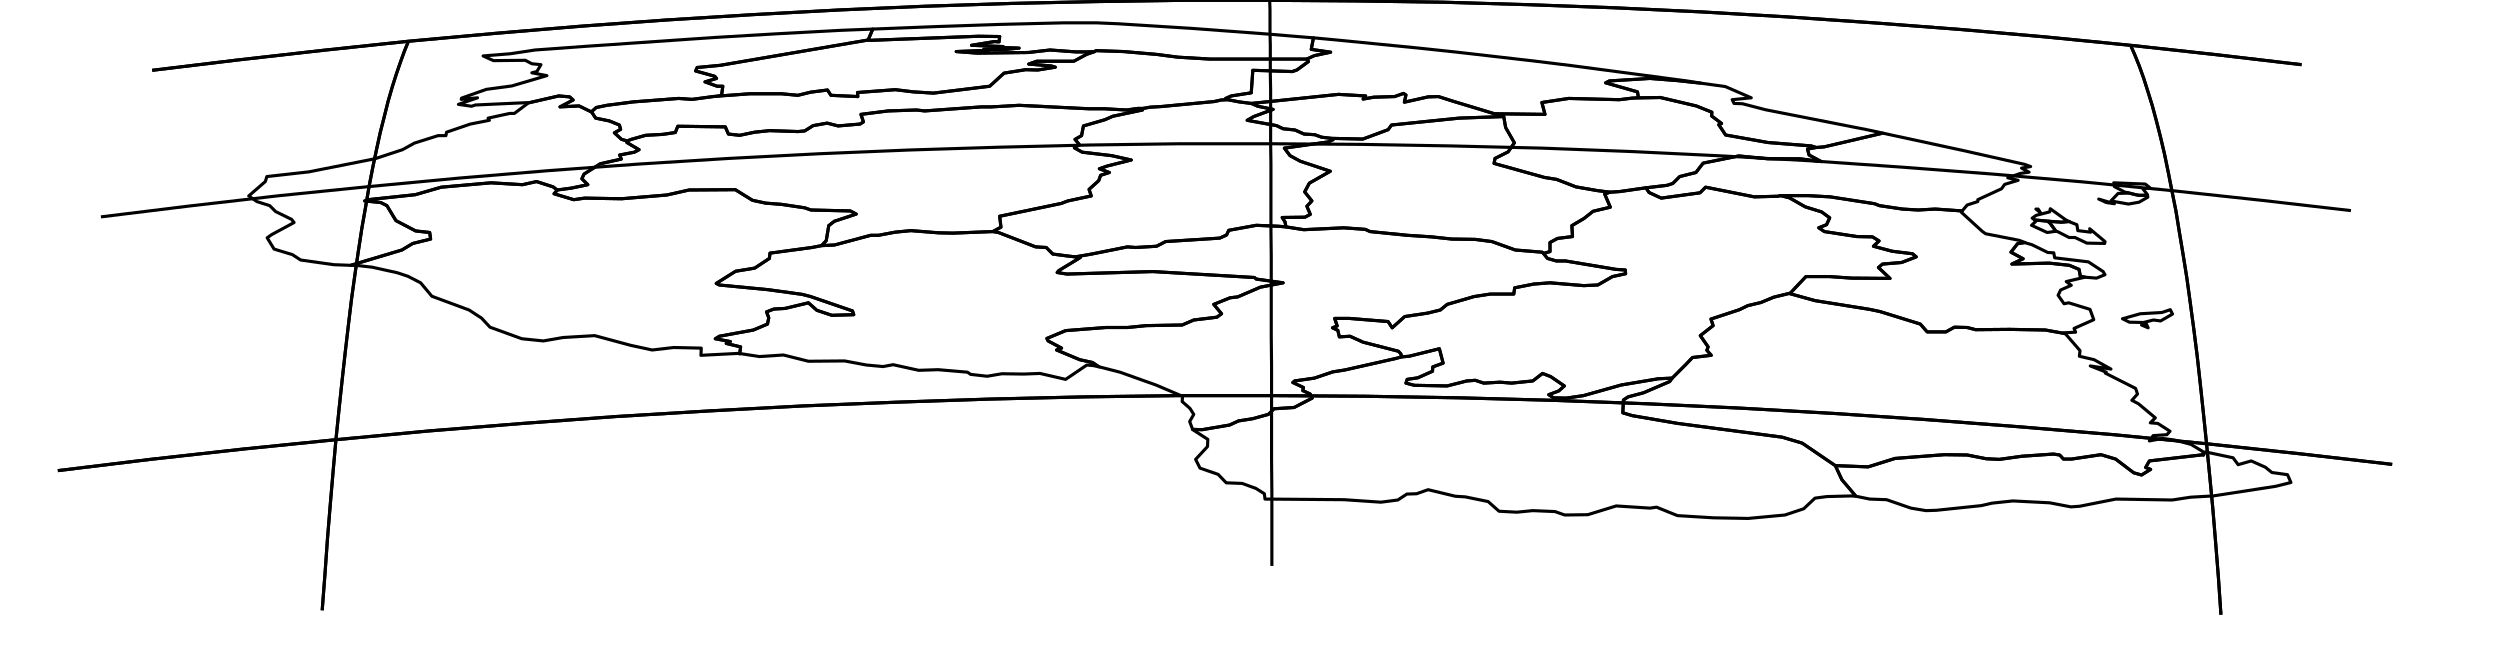 <?xml version="1.0" encoding="utf-8"?><!DOCTYPE svg  PUBLIC '-//W3C//DTD SVG 1.1//EN'  'http://www.w3.org/Graphics/SVG/1.1/DTD/svg11.dtd'><svg enable_background="new 0 0 800 214" height="214px" pretty_print="False" style="stroke-linejoin: round; stroke:#000; fill: none;" version="1.1" viewBox="0 0 800 214" width="800px" xmlns="http://www.w3.org/2000/svg" xmlns:xlink="http://www.w3.org/1999/xlink"><defs><style type="text/css"><![CDATA[path { fill-rule: evenodd; }]]></style></defs><g class="" id="tza"><path d="M262.9,78.6L259.8,79.2L246.4,81.0L246.2,82.7L241.5,85.8L235.4,86.8L229.2,90.7L230.2,91.2L245.8,92.7L256.7,94.2L259.4,94.9L272.8,99.5L273.2,100.7L266.2,100.9L261.4,99.3L258.7,96.9L251.2,98.7L247.6,98.9L245.3,99.8L246.0,101.7L245.6,103.7L241.1,105.6L230.2,107.6L228.9,108.4L233.7,109.3L232.4,109.9L237.0,111.0L236.7,113.2L237.2,113.2L243.0,114.1L250.7,113.6L258.7,115.6L270.3,115.5L277.2,116.8L282.6,117.3L285.8,116.7L294.0,118.5L300.2,118.3L309.6,119.1L310.6,119.8L315.9,120.4L320.6,119.6L327.6,119.7L332.8,119.5L341.0,121.4L347.8,116.8L349.9,117.0L351.7,117.4L349.6,116.0L345.5,115.1L338.1,112.0L339.7,111.4L335.4,109.1L335.0,108.3L341.0,105.8L353.9,104.8L360.8,104.8L366.8,104.2L378.3,104.0L382.0,102.4L389.4,101.5L390.9,100.4L388.4,97.4L393.6,95.3L396.1,95.0L403.3,91.9L410.6,90.5L402.0,89.3L401.4,88.8L368.9,86.9L341.4,87.7L338.3,87.2L338.8,86.6L345.7,82.4L344.1,82.2L341.5,81.9L336.9,81.3L334.8,79.2L331.4,79.0L319.5,74.4L317.7,74.1L305.0,74.6L300.3,74.5L291.5,73.8L286.4,74.3L281.1,75.3L278.6,75.3L267.0,78.4L262.9,78.6Z " data-name="Mbeya"/><path d="M114.7,85.0L119.1,85.5L127.2,87.3L130.5,88.4L134.6,90.5L138.2,94.8L150.1,99.2L154.1,101.8L156.8,104.7L167.0,108.4L173.9,109.1L180.2,108.0L190.3,107.4L201.8,110.5L208.7,112.0L215.6,111.2L224.4,111.4L224.3,113.7L236.0,113.1L236.7,113.2L237.0,111.0L232.4,109.9L233.7,109.3L228.9,108.4L230.2,107.6L241.1,105.6L245.6,103.7L246.0,101.7L245.3,99.8L247.6,98.9L251.2,98.7L258.7,96.9L261.4,99.3L266.2,100.9L273.2,100.7L272.8,99.5L259.4,94.9L256.7,94.2L245.8,92.7L230.2,91.2L229.2,90.7L235.4,86.8L241.5,85.8L246.2,82.7L246.4,81.0L259.8,79.2L262.9,78.6L264.4,77.0L265.2,72.2L267.0,70.8L274.0,68.5L272.1,67.5L259.5,67.2L257.5,66.5L250.1,65.4L245.0,65.0L240.8,64.1L235.3,60.7L220.5,60.8L213.4,62.4L198.9,63.6L187.1,63.4L183.6,63.9L177.3,62.0L178.1,61.1L178.3,60.8L177.0,59.8L171.7,58.1L167.2,59.1L157.1,58.5L141.2,59.9L132.9,62.3L117.8,63.9L116.7,64.3L121.8,64.8L123.8,65.8L126.7,70.6L133.0,73.9L137.5,74.4L137.8,76.5L132.1,77.9L128.6,80.0L112.2,84.9L114.7,85.0Z " data-name="Rukwa"/><path d="M662.2,70.9L662.2,70.9L661.9,70.9L659.7,71.1L655.5,70.8L655.6,71.1L656.0,71.4L657.9,74.0L658.4,74.1L662.1,76.0L664.0,76.0L667.8,77.8L673.5,77.9L673.6,77.3L668.7,73.2L669.0,74.3L664.9,73.8L664.6,71.9L662.3,71.0L662.2,70.9Z " data-name="Zanzibar South and Central"/><path d="M277.8,12.8L230.5,20.9L223.1,21.6L222.6,22.7L228.7,24.4L229.3,25.1L225.6,26.2L229.5,27.6L231.3,27.6L230.9,30.5L230.2,30.7L233.3,30.5L240.0,30.0L250.0,30.0L255.3,30.5L259.4,29.5L264.8,28.8L265.9,30.5L274.5,30.9L274.4,29.6L286.5,28.7L292.3,29.4L298.7,29.8L316.7,27.6L321.3,23.4L328.2,22.3L332.1,22.4L337.7,21.5L336.4,21.1L329.2,20.5L331.7,19.6L343.6,19.6L347.7,17.4L350.3,16.5L348.0,16.6L344.2,16.6L336.0,16.0L329.1,16.8L312.7,17.0L306.0,16.5L316.3,16.1L314.8,15.8L321.7,15.8L326.1,15.4L319.8,15.2L321.0,14.9L310.9,14.5L318.2,13.3L319.7,13.4L319.9,11.7L313.1,11.6L278.7,12.9L277.8,12.8Z " data-name="Mwanza"/><path d="M350.3,16.5L347.7,17.4L343.6,19.6L331.7,19.6L329.2,20.5L336.4,21.1L337.7,21.5L332.1,22.4L328.2,22.3L321.3,23.4L316.7,27.6L298.7,29.8L292.3,29.4L286.5,28.7L274.4,29.6L274.5,30.9L265.9,30.5L264.8,28.8L259.4,29.5L255.3,30.5L250.0,30.0L240.0,30.0L233.3,30.5L230.2,30.7L228.2,30.9L221.5,31.8L217.2,31.5L202.7,32.6L194.2,33.7L190.8,34.4L189.8,35.3L189.2,35.8L189.3,35.8L190.6,37.8L195.0,38.7L198.2,40.0L198.6,41.4L196.6,42.5L198.9,44.6L200.7,45.1L202.0,44.6L206.6,43.3L212.1,43.0L216.1,42.4L216.9,40.4L232.1,40.6L233.1,42.9L236.7,43.3L241.5,42.3L246.3,41.8L255.4,42.1L257.5,41.9L260.2,40.2L264.7,39.4L268.2,40.3L275.2,39.7L276.3,39.0L275.5,36.6L284.2,35.5L293.3,35.2L295.9,35.5L314.1,34.2L317.3,34.2L326.1,33.7L348.3,34.8L353.3,34.8L360.5,35.2L364.1,34.7L365.8,34.7L368.0,34.3L371.5,34.1L388.5,32.5L390.8,32.0L392.9,31.9L392.2,31.5L394.0,30.7L400.4,29.7L400.9,22.5L413.5,22.9L415.0,22.4L418.7,19.7L418.2,18.9L387.1,18.9L377.0,18.3L370.0,17.4L359.6,16.5L350.7,16.2L350.3,16.5Z " data-name="Shinyanga"/><path d="M200.7,45.1L200.6,45.6L204.5,47.9L203.0,48.7L198.3,49.6L198.8,50.9L192.1,52.4L186.9,55.7L186.2,57.2L188.1,59.1L182.8,60.2L178.3,60.8L178.1,61.1L177.3,62.0L183.6,63.9L187.1,63.4L198.9,63.6L213.4,62.4L220.5,60.8L235.3,60.7L240.8,64.1L245.0,65.0L250.1,65.4L257.5,66.5L259.5,67.2L272.1,67.5L274.0,68.5L267.0,70.8L265.2,72.2L264.4,77.0L262.9,78.6L267.0,78.4L278.6,75.3L281.1,75.3L286.4,74.3L291.5,73.8L300.3,74.5L305.0,74.6L317.7,74.1L320.3,72.7L319.9,69.2L339.6,65.1L341.7,64.3L349.2,62.7L348.5,60.6L351.6,57.8L352.2,56.1L355.0,55.2L351.8,54.0L354.4,53.1L362.0,51.2L355.7,49.8L346.3,48.7L343.8,47.3L345.4,46.3L344.0,44.6L346.1,43.4L346.7,40.3L353.6,38.3L356.1,37.2L365.6,35.2L365.8,34.7L364.1,34.7L360.5,35.2L353.3,34.8L348.3,34.8L326.1,33.7L317.3,34.2L314.1,34.2L295.9,35.5L293.3,35.2L284.2,35.5L275.5,36.6L276.3,39.0L275.2,39.7L268.2,40.3L264.7,39.4L260.2,40.2L257.5,41.9L255.4,42.1L246.3,41.8L241.5,42.3L236.7,43.3L233.1,42.9L232.1,40.6L216.9,40.4L216.1,42.4L212.1,43.0L206.6,43.3L202.0,44.6L200.7,45.1Z " data-name="Tabora"/><path d="M169.2,32.9L178.8,30.7L182.3,31.0L183.4,32.0L179.2,34.2L185.3,33.9L189.2,35.8L189.2,35.8L189.8,35.3L190.8,34.4L194.2,33.7L202.7,32.6L217.2,31.5L221.5,31.8L228.2,30.9L230.2,30.7L230.9,30.5L231.3,27.6L229.5,27.6L225.6,26.2L229.3,25.1L228.7,24.4L222.6,22.7L223.1,21.6L230.5,20.9L277.8,12.8L279.3,9.3L269.2,9.7L248.8,10.8L228.5,12.0L187.8,14.8L171.2,16.0L163.3,17.2L154.6,17.9L157.9,19.4L168.1,19.3L170.2,20.4L173.1,20.7L171.8,22.9L170.2,23.3L175.0,24.2L163.8,27.5L155.6,28.6L147.7,31.4L147.6,31.8L152.8,31.3L146.7,33.4L150.9,34.0L152.1,33.6L169.6,32.8L169.2,32.9Z " data-name="Kagera"/><path d="M169.0,33.0L164.6,36.3L163.1,36.3L156.2,37.8L156.6,38.5L150.5,39.7L142.9,42.3L142.7,43.4L140.2,43.4L132.6,45.8L128.8,47.9L120.0,50.8L98.8,55.0L85.4,56.5L84.9,58.1L79.6,62.7L82.2,64.5L86.3,65.8L88.2,67.7L93.3,70.2L94.1,71.2L86.9,75.1L85.5,76.1L87.7,79.7L93.6,81.5L96.2,83.2L106.8,84.7L112.2,84.9L128.6,80.0L132.1,77.9L137.8,76.5L137.5,74.4L133.0,73.9L126.7,70.6L123.8,65.8L121.8,64.8L116.7,64.3L117.8,63.9L132.9,62.3L141.2,59.9L157.1,58.5L167.2,59.1L171.7,58.1L177.0,59.8L178.3,60.8L182.8,60.2L188.1,59.1L186.2,57.2L186.9,55.7L192.1,52.4L198.8,50.9L198.3,49.6L203.0,48.7L204.5,47.9L200.6,45.6L200.7,45.1L198.9,44.6L196.6,42.5L198.6,41.4L198.2,40.0L195.0,38.7L190.6,37.8L189.3,35.8L189.2,35.8L189.2,35.8L185.3,33.9L179.2,34.2L183.4,32.0L182.3,31.0L178.8,30.7L169.2,32.9L169.0,33.0Z " data-name="Kigoma"/><path d="M667.2,88.7L670.9,89.0L673.6,87.9L673.0,86.9L668.3,83.8L657.5,82.5L657.2,80.9L655.3,80.8L650.2,78.3L648.1,77.7L648.0,77.6L645.6,78.0L643.5,80.7L647.4,82.8L643.8,84.5L655.7,84.2L662.2,84.9L665.3,86.2L665.7,88.4L667.2,88.7L667.2,88.7Z " data-name="Dar-Es-Salaam"/><path d="M526.7,60.1L518.3,61.3L515.2,61.5L513.5,62.1L515.3,66.3L509.8,67.6L506.9,69.9L503.0,72.2L503.2,75.7L498.4,76.3L496.0,77.6L496.0,80.5L493.9,81.1L495.2,82.7L498.0,83.5L500.9,83.5L517.1,86.2L520.1,86.4L520.2,87.6L516.0,88.5L511.3,91.2L506.8,91.4L496.0,90.5L490.8,90.9L484.7,92.1L484.4,94.1L476.9,94.1L471.7,94.9L463.1,97.4L460.9,99.2L456.8,100.2L449.5,101.3L445.5,104.9L444.2,102.9L431.9,101.9L427.1,101.9L427.9,104.3L426.4,104.9L428.1,105.7L428.6,107.8L432.0,107.6L436.2,109.5L447.5,112.4L448.3,113.3L448.5,114.2L450.9,114.0L460.6,111.6L461.8,116.2L458.5,117.4L458.4,118.8L453.7,120.9L450.3,121.4L449.9,122.6L452.6,123.3L463.1,123.5L469.4,121.9L472.1,121.7L474.8,122.6L480.0,122.3L483.7,122.6L490.5,121.9L493.6,119.5L496.2,120.5L500.6,123.5L498.8,125.1L495.6,126.3L497.1,127.3L501.2,127.4L506.7,126.6L518.8,123.2L530.7,121.2L535.1,121.0L539.5,116.6L541.6,114.4L547.6,113.7L546.2,112.1L546.6,111.0L544.1,107.4L548.2,104.2L547.5,102.1L556.6,99.1L559.3,97.8L563.5,96.8L567.6,95.1L572.1,94.0L572.5,93.9L572.9,93.8L577.9,88.5L585.4,88.5L592.5,89.0L604.8,89.1L601.1,85.6L602.4,84.5L608.5,84.0L613.2,82.2L612.0,81.2L605.5,80.4L599.5,78.8L601.3,77.1L599.2,75.8L594.2,75.7L583.8,74.1L582.0,72.9L584.5,71.9L585.5,69.7L582.9,67.8L577.7,66.2L572.6,63.3L569.8,62.6L568.9,62.8L561.4,63.0L545.8,59.9L544.0,61.7L531.6,63.4L527.7,61.6L526.7,60.1Z " data-name="Morogoro"/><path d="M687.2,62.3L685.7,60.4L688.0,60.1L686.5,58.9L676.4,58.5L676.6,59.7L680.0,61.5L680.6,61.6L683.4,62.3L684.5,62.5L687.2,62.5L687.2,62.3Z " data-name="Kaskazini-Pemba"/><path d="M676.6,65.2L671.6,63.7L674.0,64.8L676.6,65.2Z M680.9,61.8L677.8,61.9L675.5,64.3L681.1,65.3L684.5,64.7L687.3,63.1L687.2,62.5L684.5,62.5L683.4,62.3L680.6,61.6L680.9,61.8Z " data-name="Kusini-Pemba"/><path d="M687.4,104.9L686.8,103.6L685.3,104.0L687.4,104.9Z M695.2,100.5L694.5,99.1L691.8,100.0L684.9,100.4L679.2,102.0L681.4,103.1L685.9,103.2L689.1,102.4L691.4,102.7L695.2,100.5Z M569.8,62.6L572.6,63.3L577.7,66.2L582.9,67.8L585.5,69.7L584.5,71.9L582.0,72.9L583.8,74.1L594.2,75.7L599.2,75.8L601.3,77.1L599.5,78.8L605.5,80.4L612.0,81.2L613.2,82.2L608.5,84.0L602.4,84.5L601.1,85.6L604.8,89.1L592.5,89.0L585.4,88.5L577.9,88.5L572.9,93.8L572.5,93.9L580.8,96.2L598.3,99.0L601.6,99.7L614.5,103.7L616.7,106.2L622.7,106.2L625.4,104.7L629.5,104.8L632.2,105.5L643.1,105.4L654.5,105.6L660.6,106.7L660.3,106.5L664.2,106.3L663.7,105.1L670.0,102.3L668.8,99.0L662.0,96.9L660.5,97.2L658.6,94.5L659.4,92.8L662.8,91.3L661.2,90.1L667.2,88.7L667.2,88.7L665.7,88.4L665.3,86.2L662.2,84.9L655.7,84.2L643.8,84.5L647.4,82.8L643.5,80.7L645.6,78.0L648.0,77.6L646.1,76.9L635.4,74.8L634.4,74.1L627.6,67.9L627.9,67.5L619.3,66.9L613.8,67.2L608.8,66.9L601.4,65.8L599.9,65.2L585.7,63.0L578.5,62.6L569.8,62.6Z " data-name="Pwani"/><path d="M653.0,68.1L652.2,66.9L651.5,66.9L653.0,68.1Z M651.1,70.4L651.3,70.4L653.4,70.6L655.5,70.8L659.7,71.1L661.9,70.9L662.2,70.9L662.2,70.9L661.1,70.4L656.1,66.8L655.9,67.8L651.6,68.9L650.3,69.8L651.1,70.4Z " data-name="Kaskazini-Unguja"/><path d="M653.4,70.6L651.3,70.4L651.1,70.4L651.5,70.8L650.1,72.1L655.1,74.4L657.9,74.0L657.9,74.0L656.0,71.4L655.6,71.1L655.5,70.8L653.4,70.6Z " data-name="Zanzibar West"/><path d="M511.2,61.0L504.3,59.8L498.1,57.4L494.3,56.8L478.1,52.3L478.4,50.7L482.6,48.6L484.6,45.7L481.8,40.8L481.2,37.3L466.9,37.8L445.3,40.0L444.2,41.5L436.1,44.5L427.1,44.3L426.3,44.3L426.6,44.7L425.1,45.4L411.0,47.4L412.8,49.8L416.1,51.6L425.7,54.8L419.0,58.6L417.5,61.4L419.8,64.3L418.2,66.0L419.3,68.6L417.6,69.5L410.3,69.6L411.2,71.0L411.5,72.6L417.2,73.5L430.0,72.9L436.9,73.4L438.4,74.1L450.4,75.3L458.1,75.8L464.6,76.5L472.0,76.6L477.4,77.3L484.9,80.0L493.5,80.7L493.9,81.1L496.0,80.5L496.0,77.6L498.4,76.3L503.2,75.7L503.0,72.2L506.9,69.9L509.8,67.6L515.3,66.3L513.5,62.1L515.2,61.5L511.2,61.0Z " data-name="Dodoma"/><path d="M409.1,72.4L402.0,72.1L393.2,73.7L392.5,75.2L390.3,76.2L373.0,77.3L370.1,78.8L363.4,79.2L360.8,79.0L349.3,81.3L344.1,82.2L345.7,82.4L338.8,86.6L338.3,87.2L341.4,87.7L368.9,86.9L401.4,88.8L402.0,89.3L410.6,90.5L403.3,91.9L396.1,95.0L393.6,95.3L388.4,97.4L390.9,100.4L389.4,101.5L382.0,102.4L378.3,104.0L366.8,104.2L360.8,104.8L353.9,104.8L341.0,105.8L335.0,108.3L335.4,109.1L339.7,111.4L338.1,112.0L345.5,115.1L349.6,116.0L351.7,117.4L351.8,117.4L358.4,119.1L369.9,123.2L378.4,126.8L378.3,128.5L380.8,130.7L382.0,132.6L380.7,134.9L381.6,137.3L381.6,137.4L384.7,137.5L393.5,136.0L396.3,134.7L400.8,134.0L405.9,132.6L407.7,130.8L414.1,130.4L419.9,127.4L419.3,126.1L416.9,125.0L417.1,124.0L413.7,122.4L414.3,121.9L420.6,121.0L426.5,119.0L430.3,118.4L446.7,114.7L448.5,114.2L448.3,113.3L447.5,112.4L436.2,109.5L432.0,107.6L428.6,107.8L428.1,105.7L426.4,104.9L427.9,104.3L427.1,101.9L431.9,101.9L444.2,102.9L445.5,104.9L449.5,101.3L456.8,100.2L460.9,99.2L463.1,97.4L471.7,94.9L476.9,94.1L484.4,94.1L484.7,92.1L490.8,90.9L496.0,90.5L506.8,91.4L511.3,91.2L516.0,88.5L520.2,87.6L520.1,86.4L517.1,86.2L500.9,83.5L498.0,83.5L495.2,82.7L493.9,81.1L493.5,80.7L484.9,80.0L477.4,77.3L472.0,76.6L464.6,76.5L458.1,75.8L450.4,75.3L438.4,74.1L436.9,73.4L430.0,72.9L417.2,73.5L411.5,72.6L409.1,72.4Z " data-name="Iringa"/><path d="M572.5,93.9L572.1,94.0L567.6,95.1L563.5,96.8L559.3,97.8L556.6,99.1L547.5,102.1L548.2,104.2L544.1,107.4L546.6,111.0L546.2,112.1L547.6,113.7L541.6,114.4L539.5,116.6L535.1,121.0L534.3,122.1L525.9,125.7L521.0,127.0L519.5,128.0L519.3,132.1L522.3,133.0L536.9,135.5L570.3,139.9L576.7,141.8L584.2,146.9L587.3,149.0L597.8,149.4L606.4,146.7L622.2,145.5L629.5,145.6L635.6,146.8L639.8,147.0L647.0,146.0L657.1,145.3L659.1,145.6L660.3,146.9L662.9,146.9L672.3,145.5L677.0,146.9L682.8,151.3L685.3,152.0L688.2,150.2L686.6,149.6L687.8,147.5L705.1,145.5L704.9,144.5L701.1,142.2L695.8,140.8L692.0,140.3L687.8,141.1L689.0,139.4L693.4,139.1L694.4,138.0L690.5,135.5L688.1,135.3L689.7,133.7L684.3,129.2L682.2,128.1L684.0,126.1L683.4,124.3L673.7,119.4L674.0,119.1L668.9,117.1L675.5,118.1L670.1,115.1L665.4,114.0L665.6,112.2L661.1,107.0L660.6,106.7L654.5,105.6L643.1,105.4L632.2,105.5L629.5,104.8L625.4,104.7L622.7,106.2L616.7,106.2L614.5,103.7L601.6,99.7L598.3,99.0L580.8,96.2L572.5,93.9Z " data-name="Lindi"/><path d="M705.1,145.5L687.8,147.5L686.6,149.6L688.2,150.2L685.3,152.0L682.8,151.3L677.0,146.9L672.3,145.5L662.9,146.9L660.3,146.9L659.1,145.6L657.1,145.3L647.0,146.0L639.8,147.0L635.6,146.8L629.5,145.6L622.2,145.5L606.4,146.7L597.8,149.4L587.3,149.0L589.4,153.5L593.9,158.8L593.9,158.8L594.4,158.9L598.3,159.7L603.7,159.9L611.5,162.6L616.3,163.4L619.6,163.3L634.0,161.8L637.5,161.0L644.1,160.3L655.9,160.9L662.7,162.2L665.5,162.0L677.1,159.7L695.1,160.0L701.0,159.1L708.2,158.7L728.3,155.6L733.1,154.4L732.0,151.9L727.0,151.2L724.9,149.5L720.4,147.5L716.2,148.7L714.6,146.5L705.7,144.6L705.1,145.7L705.1,145.5Z " data-name="Mtwara"/><path d="M448.5,114.2L446.7,114.7L430.3,118.4L426.5,119.0L420.6,121.0L414.3,121.9L413.7,122.4L417.1,124.0L416.9,125.0L419.3,126.1L419.9,127.4L414.1,130.4L407.7,130.8L405.9,132.6L400.8,134.0L396.3,134.7L393.5,136.0L384.7,137.5L381.6,137.4L381.7,137.5L386.5,140.6L386.4,142.9L382.6,147.0L384.0,149.8L389.8,151.8L392.4,154.5L397.5,154.7L401.9,156.3L404.6,158.0L404.8,159.7L430.1,159.9L441.9,160.7L447.3,160.0L450.2,158.1L453.3,158.0L457.0,156.7L465.7,158.8L468.9,159.0L476.2,160.5L479.7,163.6L485.4,163.9L490.5,163.4L497.6,163.7L500.7,164.8L508.1,164.7L517.2,161.9L528.0,162.6L530.1,162.3L536.8,165.0L548.3,165.7L559.4,165.9L571.2,164.8L577.2,162.8L580.8,159.4L584.6,158.9L592.5,158.7L593.9,158.8L593.9,158.8L589.4,153.5L587.3,149.0L584.2,146.9L576.7,141.8L570.3,139.9L536.9,135.5L522.3,133.0L519.3,132.1L519.5,128.0L521.0,127.0L525.9,125.7L534.3,122.1L535.1,121.0L530.7,121.2L518.8,123.2L506.7,126.6L501.2,127.4L497.1,127.3L495.6,126.3L498.8,125.1L500.6,123.5L496.2,120.5L493.6,119.5L490.5,121.9L483.7,122.6L480.0,122.3L474.8,122.6L472.1,121.7L469.4,121.9L463.1,123.5L452.6,123.3L449.9,122.6L450.3,121.4L453.7,120.9L458.4,118.8L458.5,117.4L461.8,116.2L460.6,111.6L450.9,114.0L448.5,114.2Z " data-name="Ruvuma"/><path d="M396.5,32.6L392.9,31.9L390.8,32.0L388.5,32.5L371.5,34.1L368.0,34.3L365.8,34.7L365.6,35.2L356.1,37.2L353.6,38.3L346.7,40.3L346.1,43.4L344.0,44.6L345.4,46.3L343.8,47.3L346.3,48.7L355.7,49.8L362.0,51.2L354.4,53.1L351.8,54.0L355.0,55.2L352.2,56.1L351.6,57.8L348.5,60.6L349.2,62.7L341.7,64.3L339.6,65.1L319.9,69.2L320.3,72.7L317.7,74.1L319.5,74.4L331.4,79.0L334.8,79.2L336.9,81.3L341.5,81.9L344.1,82.2L349.3,81.3L360.8,79.0L363.4,79.2L370.1,78.8L373.0,77.3L390.3,76.2L392.5,75.2L393.2,73.7L402.0,72.1L409.1,72.4L411.5,72.6L411.2,71.0L410.3,69.6L417.6,69.5L419.3,68.6L418.2,66.0L419.8,64.3L417.5,61.4L419.0,58.6L425.7,54.8L416.1,51.6L412.8,49.8L411.0,47.4L425.1,45.4L426.6,44.7L426.3,44.3L422.9,43.9L420.7,43.1L417.3,42.9L414.4,41.6L410.6,41.2L408.5,40.2L399.1,38.5L401.2,37.3L407.4,35.0L402.5,34.0L400.4,33.1L396.5,32.6Z " data-name="Singida"/><path d="M539.8,25.9L502.9,21.0L490.7,19.5L466.3,16.7L454.1,15.4L429.8,13.0L420.3,12.1L419.6,15.8L425.8,16.7L420.6,17.8L418.2,18.9L418.7,19.7L415.0,22.4L413.5,22.9L400.9,22.5L400.4,29.7L394.0,30.7L392.2,31.5L392.9,31.9L396.5,32.6L400.4,33.1L402.4,32.9L428.3,30.2L437.0,30.7L436.2,31.7L439.6,31.1L446.3,30.9L449.1,29.9L449.9,30.4L449.4,32.7L457.0,31.0L460.3,30.9L465.0,32.4L478.2,36.4L494.4,36.6L493.4,32.8L502.0,31.5L518.2,31.9L522.3,31.4L524.3,31.3L524.0,29.4L513.8,26.5L515.0,25.9L528.0,25.1L536.9,25.8L544.2,26.6L539.8,25.9Z " data-name="Arusha"/><path d="M524.3,31.3L522.3,31.4L518.2,31.9L502.0,31.5L493.4,32.8L494.4,36.6L478.2,36.4L465.0,32.4L460.3,30.9L457.0,31.0L449.4,32.7L449.9,30.4L449.1,29.9L446.3,30.9L439.6,31.1L436.2,31.7L437.0,30.7L428.3,30.2L402.4,32.9L400.4,33.1L402.5,34.0L407.4,35.0L401.2,37.3L399.1,38.5L408.5,40.2L410.6,41.2L414.4,41.6L417.3,42.9L420.7,43.1L422.9,43.9L426.3,44.3L427.1,44.3L436.1,44.5L444.2,41.5L445.3,40.0L466.9,37.8L481.2,37.3L481.8,40.8L484.6,45.7L482.6,48.6L478.4,50.7L478.1,52.3L494.3,56.8L498.1,57.4L504.3,59.8L511.2,61.0L515.2,61.5L518.3,61.3L526.7,60.1L533.5,59.3L535.3,58.7L537.5,56.5L542.7,55.2L545.0,52.2L556.4,49.9L565.6,50.8L575.9,50.8L582.8,51.7L578.9,49.6L578.4,47.7L581.2,47.2L579.6,46.7L565.7,45.6L552.2,43.2L550.0,39.9L550.9,39.5L547.7,37.1L547.8,35.9L542.8,33.9L531.3,31.2L525.7,31.3L524.3,31.3Z " data-name="Manyara"/><path d="M524.3,31.3L525.7,31.3L531.3,31.2L542.8,33.9L547.8,35.9L547.7,37.1L550.9,39.5L550.0,39.9L552.2,43.2L565.7,45.6L579.6,46.7L581.2,47.2L583.7,47.0L602.5,42.6L602.5,42.6L597.9,41.6L564.9,35.1L557.6,33.2L554.9,33.1L554.3,31.9L560.4,31.3L552.1,27.7L544.2,26.6L536.9,25.8L528.0,25.1L515.0,25.9L513.8,26.5L524.0,29.4L524.3,31.3Z " data-name="Kilimanjaro"/><path d="M279.3,9.3L277.8,12.8L278.7,12.9L313.1,11.6L319.9,11.7L319.7,13.4L318.2,13.3L310.9,14.5L321.0,14.9L319.8,15.2L326.1,15.4L321.7,15.8L314.8,15.8L316.3,16.1L306.0,16.5L312.7,17.0L329.1,16.8L336.0,16.0L344.2,16.6L348.0,16.6L350.3,16.5L350.7,16.2L359.6,16.5L370.0,17.4L377.0,18.3L387.1,18.9L418.2,18.9L420.6,17.8L425.8,16.7L419.6,15.8L420.3,12.1L417.7,11.9L405.7,10.9L381.6,9.1L357.7,7.6L350.7,7.3L340.7,7.3L320.3,7.8L299.8,8.5L279.4,9.3L279.3,9.3Z " data-name="Mara"/><path d="M602.5,42.6L602.5,42.6L583.7,47.0L581.2,47.2L578.4,47.7L578.9,49.6L582.8,51.7L575.9,50.8L565.6,50.8L556.4,49.9L545.0,52.2L542.7,55.2L537.5,56.5L535.3,58.7L533.5,59.3L526.7,60.1L527.7,61.6L531.6,63.4L544.0,61.7L545.8,59.9L561.4,63.0L568.9,62.8L569.8,62.6L578.5,62.6L585.7,63.0L599.9,65.2L601.4,65.8L608.8,66.9L613.8,67.2L619.3,66.9L627.9,67.5L627.9,67.5L629.5,65.6L632.9,64.5L632.9,63.9L640.5,60.4L641.5,59.0L645.8,57.7L642.5,56.9L646.5,55.5L649.3,55.1L646.9,53.8L649.8,53.3L647.9,52.6L627.9,48.1L602.9,42.7L602.5,42.6Z " data-name="Tanga"/></g><g class="" id="graticule"><path d="M48.7,22.5L76.0,19.2L103.4,16.1L130.7,13.2L158.2,10.7L185.7,8.4L213.2,6.4L240.7,4.7L268.3,3.2L295.9,2.0L323.5,1.1L351.1,0.5L378.7,0.1L406.3,0.1L434.0,0.3L461.6,0.7L489.2,1.5L516.8,2.5L544.4,3.8L571.9,5.4L599.5,7.3L627.0,9.4L654.4,11.8L681.8,14.5L709.2,17.5L736.5,20.7 "/><path d="M32.3,69.4L60.8,65.9L89.5,62.6L118.1,59.7L146.8,57.0L175.6,54.6L204.4,52.5L233.2,50.7L262.1,49.2L291.0,48.0L319.9,47.1L348.8,46.4L377.7,46.0L406.6,46.0L435.6,46.2L464.5,46.7L493.4,47.4L522.3,48.5L551.2,49.9L580.0,51.5L608.8,53.5L637.6,55.7L666.4,58.2L695.0,61.0L723.7,64.1L752.3,67.4 "/><path d="M18.5,150.6L48.1,147.0L77.8,143.7L107.5,140.7L137.3,137.9L167.2,135.5L197.0,133.3L226.9,131.5L256.9,129.9L286.9,128.7L316.9,127.7L346.9,127.0L376.9,126.6L406.9,126.6L436.9,126.8L466.9,127.3L496.9,128.1L526.9,129.2L556.9,130.6L586.8,132.3L616.7,134.3L646.6,136.6L676.4,139.1L706.1,142.0L735.9,145.2L765.5,148.6 "/><path d="M103.1,195.3L104.0,183.6L104.8,172.3L105.7,161.3L106.6,150.8L107.5,140.7L108.5,130.9L109.5,121.5L110.5,112.5L111.5,103.9L112.5,95.6L113.6,87.7L114.7,80.2L115.8,73.0L117.0,66.2L118.1,59.7L119.3,53.5L120.5,47.8L121.7,42.3L123.0,37.2L124.2,32.4L125.5,27.9L126.8,23.8L128.1,20.0L129.4,16.4L130.7,13.2 "/><path d="M407.0,181.1L407.0,169.4L407.0,158.1L406.9,147.2L406.9,136.7L406.9,126.6L406.9,116.8L406.8,107.5L406.8,98.5L406.8,89.9L406.8,81.7L406.7,73.8L406.7,66.3L406.7,59.2L406.7,52.4L406.6,46.0L406.6,39.9L406.6,34.1L406.6,28.7L406.5,23.7L406.5,18.9L406.5,14.5L406.4,10.4L406.4,6.7L406.4,3.2L406.3,0.1 "/><path d="M710.7,196.7L709.9,184.9L709.0,173.6L708.1,162.7L707.1,152.2L706.1,142.0L705.1,132.3L704.1,122.9L703.1,113.9L702.0,105.2L700.9,97.0L699.8,89.0L698.6,81.5L697.4,74.3L696.3,67.5L695.0,61.0L693.8,54.9L692.6,49.1L691.3,43.6L690.0,38.5L688.7,33.7L687.3,29.2L686.0,25.1L684.6,21.2L683.2,17.7L681.8,14.5 "/></g><g class="" id="graticule_1"><path d="M48.7,22.5L76.0,19.2L103.4,16.1L130.7,13.2L158.2,10.7L185.7,8.4L213.2,6.4L240.7,4.7L268.3,3.2L295.9,2.0L323.5,1.1L351.1,0.5L378.7,0.1L406.3,0.1L434.0,0.3L461.6,0.7L489.2,1.5L516.8,2.5L544.4,3.8L571.9,5.4L599.5,7.3L627.0,9.4L654.4,11.8L681.8,14.5L709.2,17.5L736.5,20.7 "/><path d="M18.5,150.6L48.1,147.0L77.8,143.7L107.5,140.7L137.3,137.9L167.2,135.5L197.0,133.3L226.9,131.5L256.9,129.9L286.9,128.7L316.9,127.7L346.9,127.0L376.9,126.6L406.9,126.6L436.9,126.8L466.9,127.3L496.9,128.1L526.9,129.2L556.9,130.6L586.8,132.3L616.7,134.3L646.6,136.6L676.4,139.1L706.1,142.0L735.9,145.2L765.5,148.6 "/><path d="M103.1,195.3L104.0,183.6L104.8,172.3L105.7,161.3L106.6,150.8L107.5,140.7L108.5,130.9L109.5,121.5L110.5,112.5L111.5,103.9L112.5,95.6L113.6,87.7L114.7,80.2L115.8,73.0L117.0,66.2L118.1,59.7L119.3,53.5L120.5,47.8L121.7,42.3L123.0,37.2L124.2,32.4L125.5,27.9L126.8,23.8L128.1,20.0L129.4,16.4L130.7,13.2 "/><path d="M710.7,196.7L709.9,184.9L709.0,173.6L708.1,162.7L707.1,152.2L706.1,142.0L705.1,132.3L704.1,122.9L703.1,113.9L702.0,105.2L700.9,97.0L699.8,89.0L698.6,81.5L697.4,74.3L696.3,67.5L695.0,61.0L693.8,54.9L692.6,49.1L691.3,43.6L690.0,38.5L688.7,33.7L687.3,29.2L686.0,25.1L684.6,21.2L683.2,17.7L681.8,14.5 "/></g></svg>